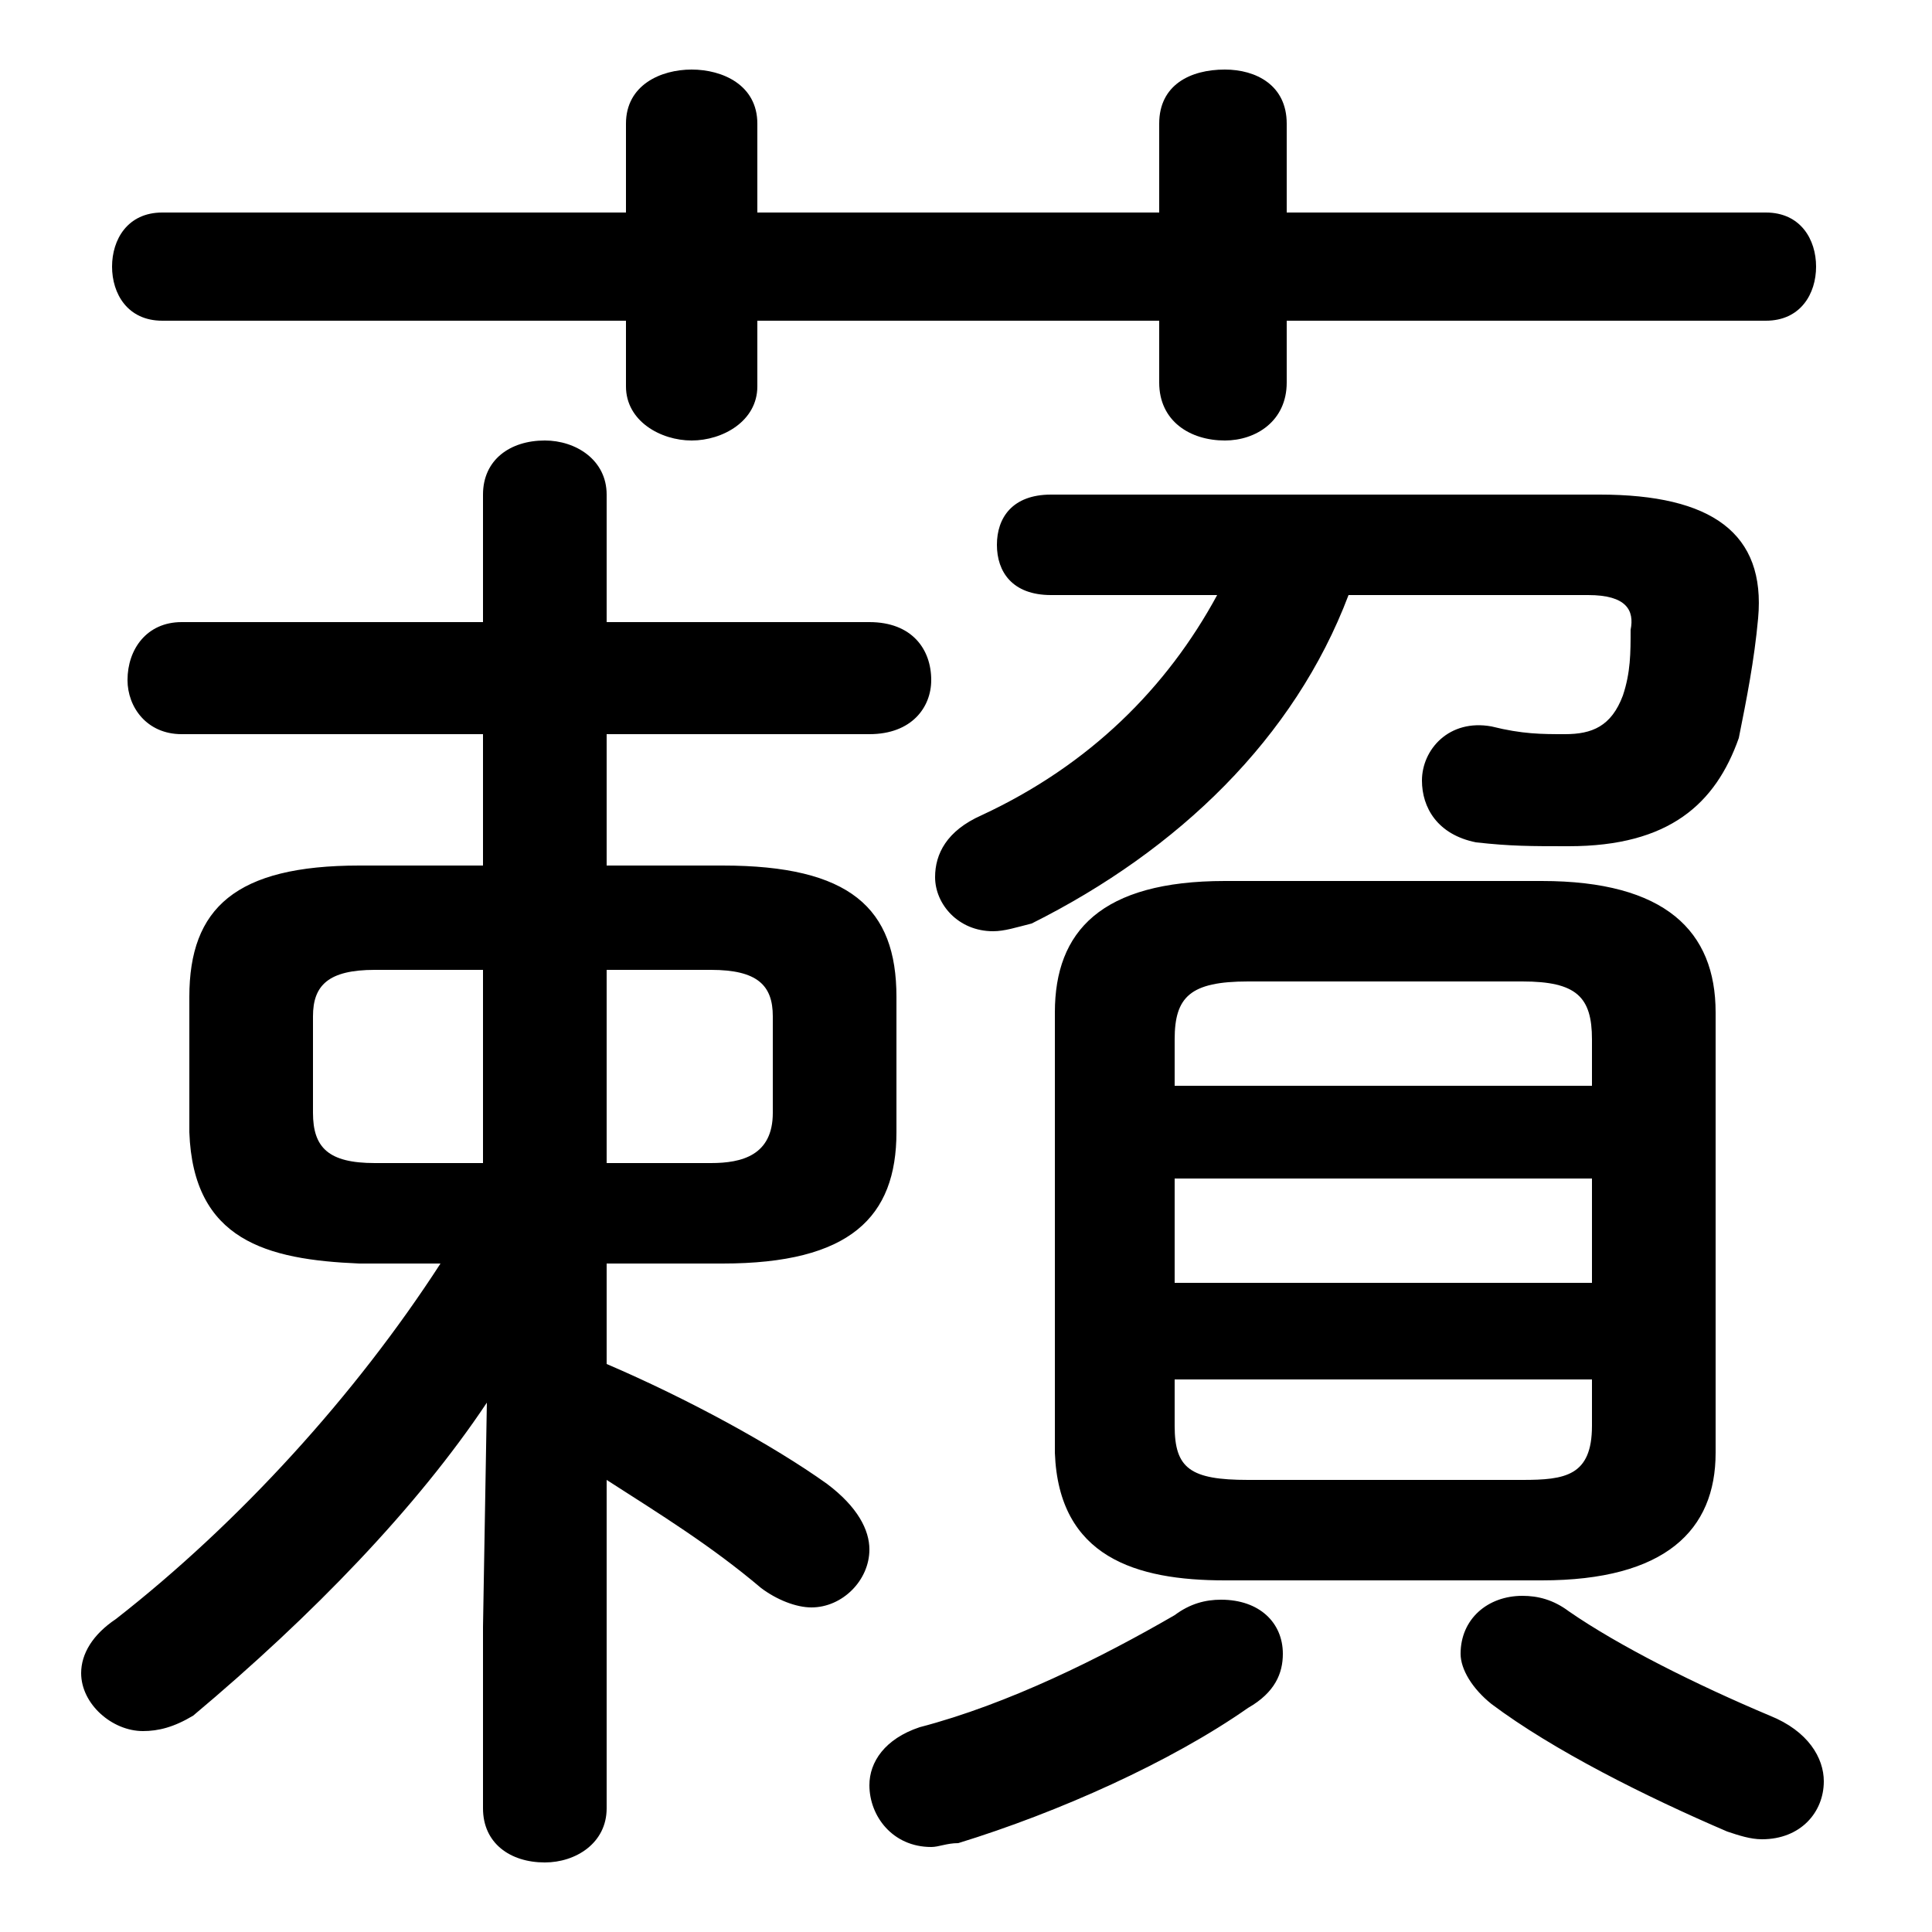 <svg xmlns="http://www.w3.org/2000/svg" viewBox="0 -44.0 50.0 50.0">
    <rect x="0" y="-44.0" width="50.0" height="50.0" fill="#808080" stroke="none"/>
    <g transform="scale(1, -1)">
        <!-- ボディの枠 -->
        <rect x="0" y="-6.0" width="50.0" height="50.0"
            stroke="white" fill="white"/>
        <!-- グリフ座標系の原点 -->
        <circle cx="0" cy="0" r="5" fill="white"/>
        <!-- グリフのアウトライン -->
        <g style="fill:black;stroke:#000000;stroke-width:0;stroke-linecap:round;stroke-linejoin:round;">
        <path d="M 11.4 11.3 C 9.2 7.9 6.2 4.6 3.0 2.1 C 2.4 1.7 2.1 1.2 2.1 0.7 C 2.1 -0.1 2.9 -0.8 3.7 -0.8 C 4.1 -0.8 4.5 -0.7 5.0 -0.4 C 8.1 2.2 10.8 5.0 12.6 7.7 L 12.5 1.9 L 12.5 -2.8 C 12.5 -3.7 13.2 -4.2 14.1 -4.2 C 14.9 -4.2 15.7 -3.7 15.7 -2.8 L 15.7 5.7 C 17.1 4.8 18.4 4.0 19.7 2.9 C 20.1 2.6 20.6 2.4 21.0 2.4 C 21.8 2.4 22.5 3.1 22.5 3.9 C 22.5 4.4 22.2 5.0 21.4 5.6 C 20.0 6.6 17.8 7.8 15.7 8.7 L 15.7 11.3 L 18.7 11.3 C 22.0 11.3 23.2 12.5 23.2 14.7 L 23.2 18.2 C 23.2 20.5 22.0 21.6 18.7 21.6 L 15.7 21.6 L 15.7 25.0 L 22.5 25.0 C 23.6 25.0 24.1 25.7 24.1 26.4 C 24.1 27.2 23.6 27.9 22.5 27.9 L 15.7 27.9 L 15.7 31.2 C 15.7 32.1 14.9 32.6 14.1 32.6 C 13.2 32.6 12.5 32.1 12.5 31.2 L 12.5 27.9 L 4.7 27.9 C 3.8 27.9 3.3 27.2 3.3 26.4 C 3.3 25.7 3.8 25.0 4.7 25.0 L 12.5 25.0 L 12.5 21.6 L 9.3 21.6 C 6.1 21.6 4.9 20.5 4.9 18.2 L 4.9 14.7 C 5.0 11.9 6.9 11.4 9.3 11.3 Z M 9.7 13.9 C 8.5 13.9 8.1 14.3 8.1 15.2 L 8.1 17.7 C 8.1 18.5 8.5 18.9 9.7 18.9 L 12.5 18.9 L 12.5 13.9 Z M 15.7 13.9 L 15.7 18.9 L 18.4 18.9 C 19.6 18.9 20.0 18.5 20.0 17.7 L 20.0 15.2 C 20.0 14.1 19.2 13.9 18.4 13.9 Z M 39.9 3.1 C 43.1 3.1 44.4 4.4 44.4 6.4 L 44.4 17.8 C 44.4 19.9 43.1 21.2 39.9 21.2 L 31.7 21.2 C 28.5 21.2 27.3 19.9 27.3 17.8 L 27.3 6.4 C 27.4 3.7 29.4 3.1 31.7 3.1 Z M 32.3 5.7 C 30.8 5.7 30.4 6.0 30.4 7.1 L 30.4 8.3 L 41.2 8.3 L 41.2 7.1 C 41.2 5.8 40.5 5.7 39.4 5.7 Z M 30.4 13.5 L 41.2 13.5 L 41.2 10.8 L 30.4 10.8 Z M 41.2 15.9 L 30.4 15.9 L 30.4 17.1 C 30.4 18.2 30.8 18.6 32.3 18.6 L 39.4 18.6 C 40.8 18.6 41.2 18.2 41.2 17.1 Z M 30.0 38.5 L 19.6 38.5 L 19.6 40.8 C 19.6 41.8 18.7 42.2 17.9 42.2 C 17.1 42.2 16.2 41.8 16.2 40.8 L 16.2 38.5 L 4.2 38.5 C 3.3 38.5 2.9 37.8 2.9 37.1 C 2.9 36.4 3.3 35.7 4.2 35.7 L 16.2 35.7 L 16.2 34.0 C 16.2 33.1 17.1 32.6 17.9 32.6 C 18.7 32.6 19.6 33.1 19.6 34.0 L 19.6 35.7 L 30.0 35.7 L 30.0 34.1 C 30.0 33.1 30.8 32.6 31.7 32.6 C 32.5 32.6 33.3 33.1 33.3 34.1 L 33.3 35.7 L 45.7 35.7 C 46.6 35.7 47.0 36.4 47.0 37.1 C 47.0 37.8 46.6 38.5 45.7 38.5 L 33.3 38.5 L 33.3 40.8 C 33.3 41.8 32.5 42.2 31.7 42.2 C 30.8 42.2 30.0 41.8 30.0 40.8 Z M 31.5 28.6 C 30.2 26.2 28.2 24.2 25.4 22.9 C 24.5 22.5 24.2 21.9 24.2 21.3 C 24.2 20.6 24.8 19.9 25.7 19.9 C 26.0 19.9 26.3 20.0 26.7 20.1 C 30.5 22.0 33.5 24.9 34.9 28.6 L 41.1 28.6 C 42.1 28.6 42.3 28.2 42.2 27.7 C 42.2 27.1 42.2 26.6 42.0 26.0 C 41.7 25.2 41.2 25.0 40.5 25.0 C 39.9 25.0 39.4 25.0 38.6 25.2 C 37.5 25.4 36.8 24.6 36.8 23.8 C 36.8 23.1 37.2 22.4 38.2 22.2 C 39.1 22.1 39.6 22.1 40.6 22.1 C 43.2 22.1 44.4 23.2 45.0 24.9 C 45.2 25.9 45.4 26.9 45.5 28.0 C 45.7 30.2 44.3 31.2 41.4 31.2 L 27.2 31.2 C 26.2 31.2 25.8 30.6 25.8 29.9 C 25.8 29.2 26.2 28.6 27.2 28.6 Z M 40.6 2.3 C 40.2 2.6 39.8 2.7 39.4 2.7 C 38.5 2.7 37.8 2.1 37.8 1.2 C 37.8 0.8 38.1 0.3 38.6 -0.1 C 40.2 -1.3 42.6 -2.5 44.7 -3.4 C 45.0 -3.5 45.3 -3.6 45.6 -3.6 C 46.6 -3.6 47.2 -2.9 47.2 -2.1 C 47.2 -1.5 46.8 -0.8 45.8 -0.4 C 43.9 0.4 41.9 1.4 40.6 2.3 Z M 30.4 2.2 C 28.5 1.1 26.1 -0.1 23.8 -0.7 C 22.9 -1.0 22.5 -1.6 22.5 -2.2 C 22.5 -3.0 23.1 -3.8 24.1 -3.8 C 24.3 -3.8 24.5 -3.7 24.8 -3.7 C 27.4 -2.9 30.3 -1.6 32.3 -0.2 C 33.0 0.2 33.2 0.7 33.2 1.2 C 33.2 2.0 32.6 2.6 31.6 2.6 C 31.2 2.6 30.8 2.5 30.4 2.2 Z"/>
    </g>
    </g>
</svg>
